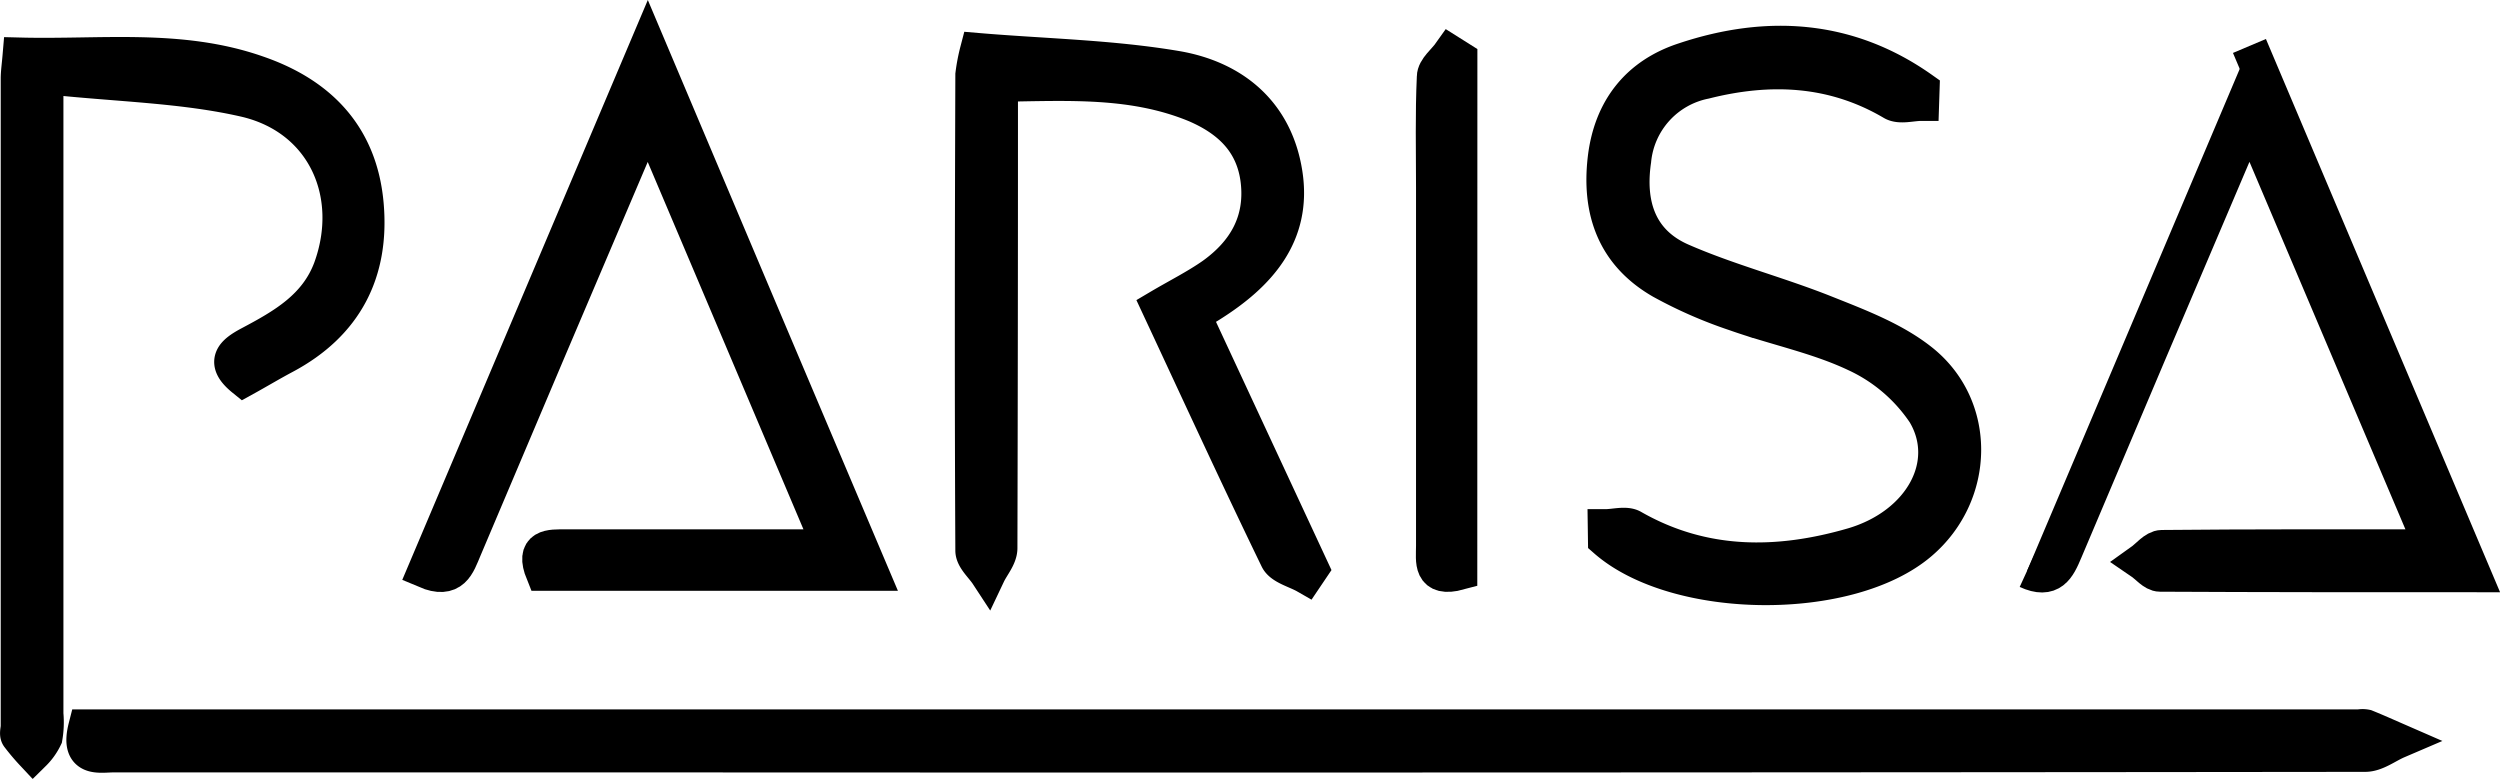 <svg id="Layer_1" data-name="Layer 1" xmlns="http://www.w3.org/2000/svg" width="98.59mm" height="30.71mm" viewBox="0 0 279.48 87.04"><defs><style>.cls-1{stroke:#000;stroke-miterlimit:10;stroke-width:4px;}</style></defs><title>logo</title><path class="cls-1" d="M7.64,76.49H261.75a1.89,1.89,0,0,1,.75,0c1.18.48,2.34,1,3.51,1.51-1.19.51-2.38,1.46-3.57,1.47q-97.3.11-194.61.06h-57C9.18,79.51,6.69,80.22,7.64,76.49Z" transform="translate(1.99 4.81)"/><path class="cls-1" d="M249.48.32l25,59.07c-12.07,0-23.56,0-35-.06-.7,0-1.39-.89-2.08-1.36.76-.54,1.51-1.53,2.28-1.54,9.86-.1,19.73-.07,30.26-.07l-20.37-48c-.84,1.81-1.46,3-2,4.3q-9.39,22-18.73,44.1c-.79,1.88-1.53,3.45-4.21,2.22" transform="translate(1.99 4.81)"/><path class="cls-1" d="M95.37,59.23H58.77c-1.22-3,.71-2.88,2.54-2.87H90.85c-6.77-16-13.38-31.56-20.28-47.84-.77,1.49-1.29,2.35-1.69,3.28q-9.54,22.35-19,44.73c-.75,1.77-1.28,3.7-4.28,2.42C53.75,39.72,61.89,20.5,70.43.32,78.91,20.4,87.08,39.68,95.37,59.23Z" transform="translate(1.99 4.81)"/><path class="cls-1" d="M109.81,4.56V9.24q0,23.61-.06,47.21c0,1-.86,1.94-1.32,2.91-.57-.87-1.61-1.75-1.62-2.62-.09-17.74-.06-35.48,0-53.21a20.44,20.44,0,0,1,.51-2.66c7.43.63,14.93.76,22.23,2,6.25,1.08,11,4.88,12.07,11.71s-2.93,11.24-8.32,14.63c-.52.33-1.06.64-1.92,1.17l13.19,28.35-.56.83c-1.08-.62-2.7-1-3.15-1.9-4.5-9.28-8.81-18.66-13.23-28.13,2.15-1.27,4.16-2.27,6-3.56,3.58-2.57,5.6-6,5.07-10.58-.51-4.3-3.18-6.85-7-8.5C124.71,4,117.49,4.45,109.81,4.56Z" transform="translate(1.99 4.81)"/><path class="cls-1" d="M3.1,3.7V75A9.94,9.94,0,0,1,3,77.61,6.4,6.4,0,0,1,1.72,79.4,24.83,24.83,0,0,1,.09,77.47c-.17-.26,0-.73,0-1.1V4c0-.72.11-1.44.21-2.62,9,.23,17.85-1,26.44,2,7,2.4,11.48,7.05,12.16,14.62s-2.3,13.37-9.13,17c-1.54.82-3,1.7-4.51,2.53-2.32-1.88-1.2-2.87.67-3.87,3.77-2,7.48-4.09,9.1-8.46,3-8.26-.69-16.76-9.45-18.89C18.5,4.66,11.05,4.58,3.1,3.7Z" transform="translate(1.99 4.81)"/><path class="cls-1" d="M177.51,54.1c1,0,2.27-.38,3,.06,7.94,4.53,16.31,4.44,24.68,2,7.62-2.26,11.41-9.15,8-14.84a18.77,18.77,0,0,0-7.75-6.59c-4.23-2-9-2.95-13.45-4.53a49.48,49.48,0,0,1-8.18-3.58c-5.23-3-7-7.78-6.31-13.7.66-5.59,3.74-9.35,8.84-11,9.34-3.11,18.34-2.5,26.5,3.27l-.05,1.51c-1.08,0-2.39.41-3.19-.07-6.68-3.93-13.78-4.2-21-2.38a10,10,0,0,0-8,8.87c-.73,5,.66,9.18,5.37,11.24,5.23,2.29,10.83,3.73,16.13,5.85,3.66,1.46,7.53,2.92,10.57,5.31,6.54,5.12,6.31,14.89,0,20.29-7.94,6.82-27.2,6.66-35.14-.28Z" transform="translate(1.99 4.81)"/><path class="cls-1" d="M161.16,59.14c-3.27.89-2.85-1.23-2.85-2.94V16.14c0-4.12-.1-8.25.09-12.36,0-.9,1.15-1.76,1.77-2.64l1,.63Z" transform="translate(1.99 4.81)"/></svg>